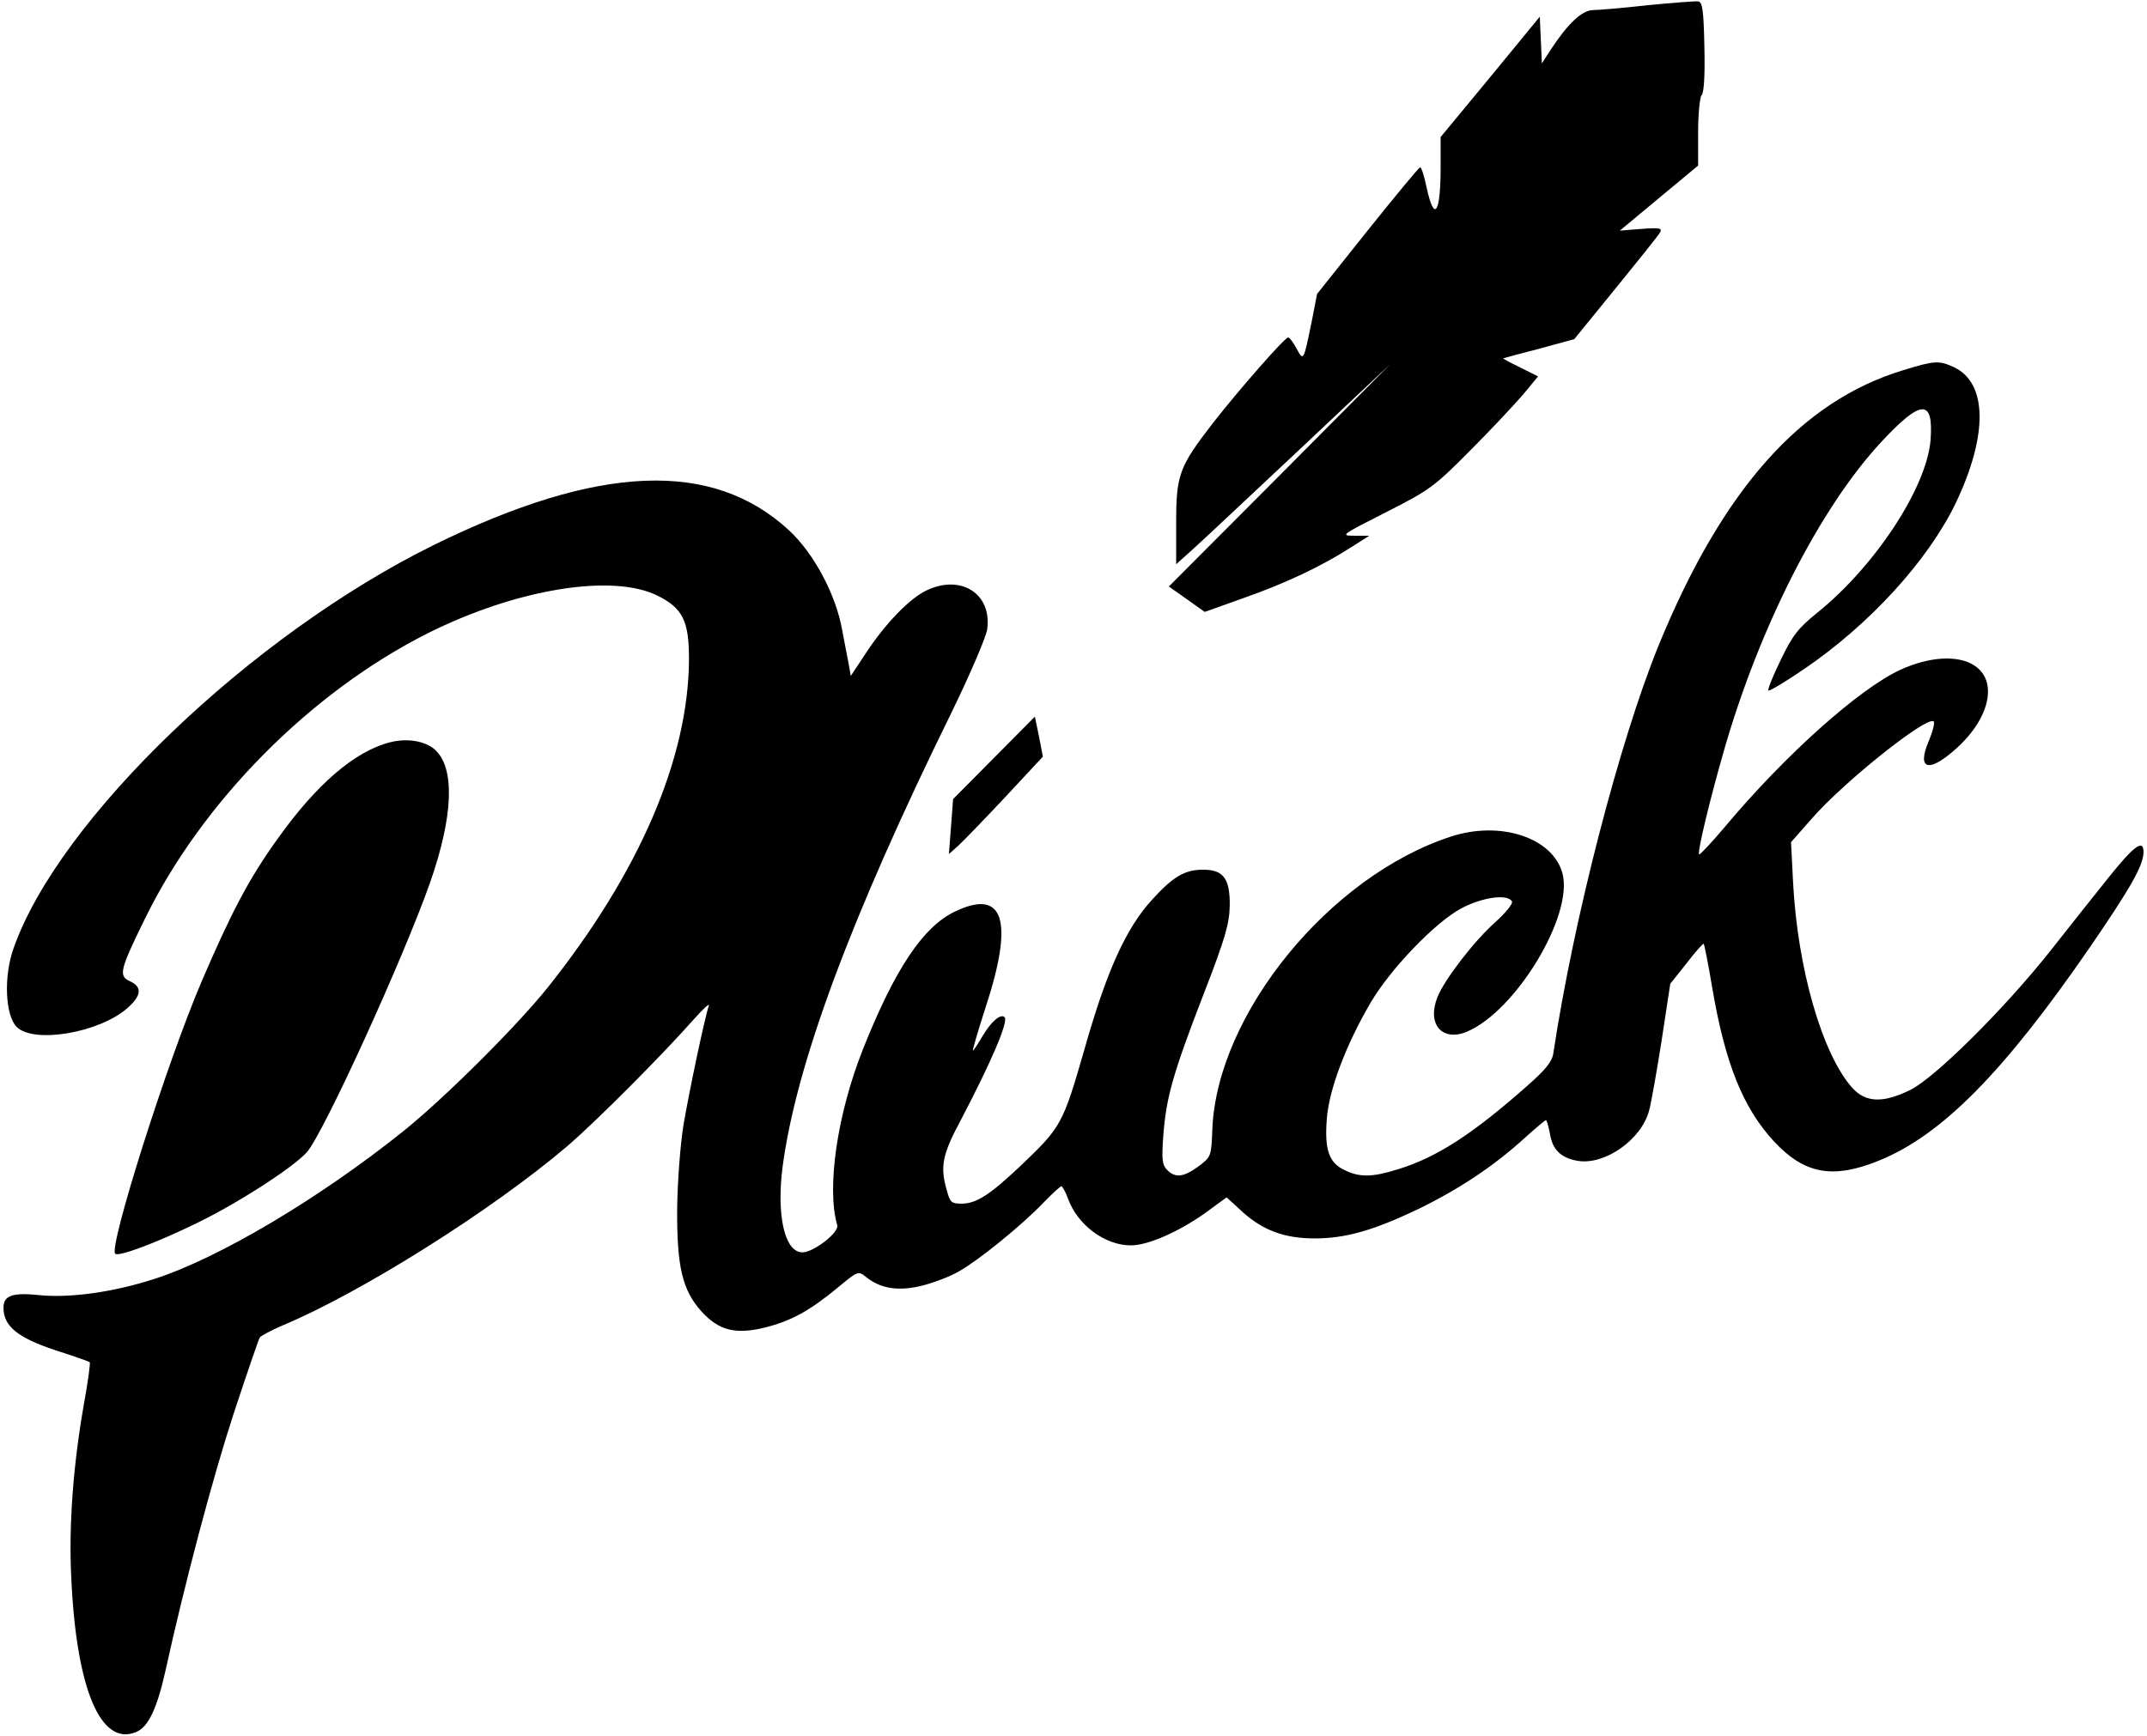 <?xml version="1.0" standalone="no"?>
<!DOCTYPE svg PUBLIC "-//W3C//DTD SVG 20010904//EN"
 "http://www.w3.org/TR/2001/REC-SVG-20010904/DTD/svg10.dtd">
<svg version="1.0" xmlns="http://www.w3.org/2000/svg"
 width="617pt" height="499pt" viewBox="0 0 617 499"
 preserveAspectRatio="xMidYMid meet">

<g transform="translate(0,499) scale(0.1,-0.1)"
fill="#000000" stroke="none">
<path d="M4735 4975 c-71 -8 -143 -14 -158 -14 -31 -1 -71 -39 -118 -110 l-28
-43 -3 67 -3 67 -142 -173 -143 -173 0 -87 c0 -133 -18 -160 -40 -59 -7 33
-15 60 -19 59 -3 0 -71 -82 -151 -182 l-145 -182 -16 -82 c-23 -112 -23 -112
-43 -75 -9 17 -20 32 -24 32 -10 0 -143 -152 -217 -247 -96 -124 -105 -148
-105 -285 l0 -120 50 45 c28 25 166 155 308 288 l257 242 -318 -320 -318 -319
51 -36 52 -37 112 40 c122 43 221 90 306 144 l55 35 -43 0 c-41 0 -38 2 90 67
126 64 139 73 243 178 61 61 129 134 153 162 l42 51 -52 26 c-29 14 -51 26
-48 26 3 1 50 14 105 28 l99 27 118 145 c65 80 123 152 128 161 8 13 1 15 -53
11 l-62 -5 113 94 112 93 0 96 c0 53 5 101 10 106 7 7 10 61 8 140 -2 106 -6
129 -18 130 -8 1 -73 -4 -145 -11z"/>
<path d="M5470 3926 c-295 -89 -521 -344 -705 -795 -111 -274 -242 -779 -301
-1168 -3 -24 -22 -48 -77 -96 -155 -137 -258 -204 -369 -238 -73 -23 -110 -24
-153 -3 -46 21 -59 59 -52 148 6 83 55 213 126 334 57 97 185 230 259 270 61
33 134 43 147 21 4 -6 -18 -33 -48 -60 -60 -53 -146 -165 -166 -215 -31 -78
13 -129 84 -100 141 59 308 335 275 456 -28 102 -178 152 -321 105 -349 -114
-671 -510 -685 -840 -3 -79 -3 -80 -40 -108 -43 -31 -66 -34 -90 -10 -14 14
-16 30 -11 97 8 110 27 178 115 406 63 162 75 205 76 256 1 78 -18 104 -76
104 -53 0 -86 -19 -147 -86 -75 -82 -131 -205 -195 -432 -62 -215 -66 -222
-186 -336 -87 -82 -125 -106 -167 -106 -29 0 -33 4 -42 38 -20 69 -13 103 40
202 86 164 138 284 126 296 -11 11 -38 -12 -62 -52 -14 -24 -27 -44 -29 -44
-2 0 14 55 36 123 83 252 53 345 -89 276 -91 -44 -172 -166 -263 -395 -74
-186 -105 -399 -74 -506 6 -21 -68 -78 -100 -78 -51 0 -75 106 -57 246 39 294
195 715 486 1307 53 109 99 216 102 238 14 102 -75 159 -174 112 -49 -23 -119
-96 -173 -178 l-45 -68 -6 34 c-4 19 -12 63 -19 99 -18 101 -81 219 -152 285
-220 204 -547 191 -1020 -41 -526 -259 -1079 -789 -1209 -1160 -29 -81 -24
-193 9 -226 49 -49 237 -17 318 54 41 36 43 61 8 77 -34 15 -30 32 41 177 165
339 477 654 815 824 254 127 529 172 659 108 73 -36 91 -73 91 -182 -1 -286
-143 -615 -407 -946 -90 -112 -295 -316 -413 -411 -242 -194 -530 -365 -715
-425 -117 -38 -242 -56 -332 -47 -77 8 -103 -1 -103 -36 0 -53 40 -86 148
-122 53 -17 99 -33 100 -35 2 -1 -5 -56 -17 -121 -31 -177 -44 -351 -36 -503
15 -317 85 -481 186 -439 35 14 60 67 84 174 56 255 136 556 196 740 38 115
72 215 76 221 5 5 33 20 63 33 226 94 604 332 820 516 85 73 273 262 364 365
27 30 46 48 43 39 -12 -35 -57 -249 -73 -344 -9 -56 -17 -161 -18 -240 -1
-167 15 -234 70 -295 50 -55 98 -67 183 -46 75 19 128 48 209 115 58 48 58 48
81 30 42 -34 95 -42 164 -24 34 9 81 27 104 41 58 33 178 131 238 193 27 28
52 51 55 51 3 0 12 -16 19 -35 27 -76 106 -135 181 -135 49 0 137 39 212 92
l63 46 47 -43 c58 -52 120 -75 206 -75 89 0 169 23 297 84 119 58 218 124 307
205 31 28 58 51 61 51 2 0 7 -17 11 -38 7 -47 32 -71 80 -79 78 -13 183 61
205 144 6 21 22 112 36 201 l25 164 47 59 c25 33 48 58 49 56 2 -2 13 -57 24
-123 37 -220 89 -349 178 -445 87 -94 169 -109 300 -56 182 73 361 255 610
617 117 171 152 233 152 271 0 38 -28 17 -100 -73 -41 -51 -117 -147 -169
-213 -131 -165 -330 -363 -401 -398 -79 -39 -129 -37 -168 7 -86 98 -156 342
-169 588 l-6 117 59 67 c93 107 333 298 351 280 4 -3 -3 -30 -15 -58 -35 -84
4 -90 85 -15 54 50 86 109 86 159 0 96 -118 124 -253 62 -118 -55 -330 -244
-504 -452 -38 -45 -71 -80 -73 -78 -6 5 30 155 72 301 102 354 275 694 450
883 116 125 152 127 143 7 -11 -136 -158 -361 -325 -496 -56 -45 -72 -66 -106
-137 -22 -45 -38 -85 -35 -87 2 -3 49 25 103 62 188 128 355 311 435 476 93
195 92 345 -4 391 -43 20 -55 20 -146 -8z"/>
<path d="M2857 2812 l-118 -119 -6 -79 -6 -79 28 25 c15 14 76 77 135 140
l107 115 -11 57 -12 58 -117 -118z"/>
<path d="M1120 2856 c-101 -26 -211 -121 -322 -277 -81 -112 -134 -213 -218
-409 -100 -233 -268 -765 -249 -784 9 -9 113 29 228 85 114 54 280 160 322
206 46 49 277 555 355 776 67 192 72 329 14 382 -28 25 -80 34 -130 21z"/>
</g>
</svg>
